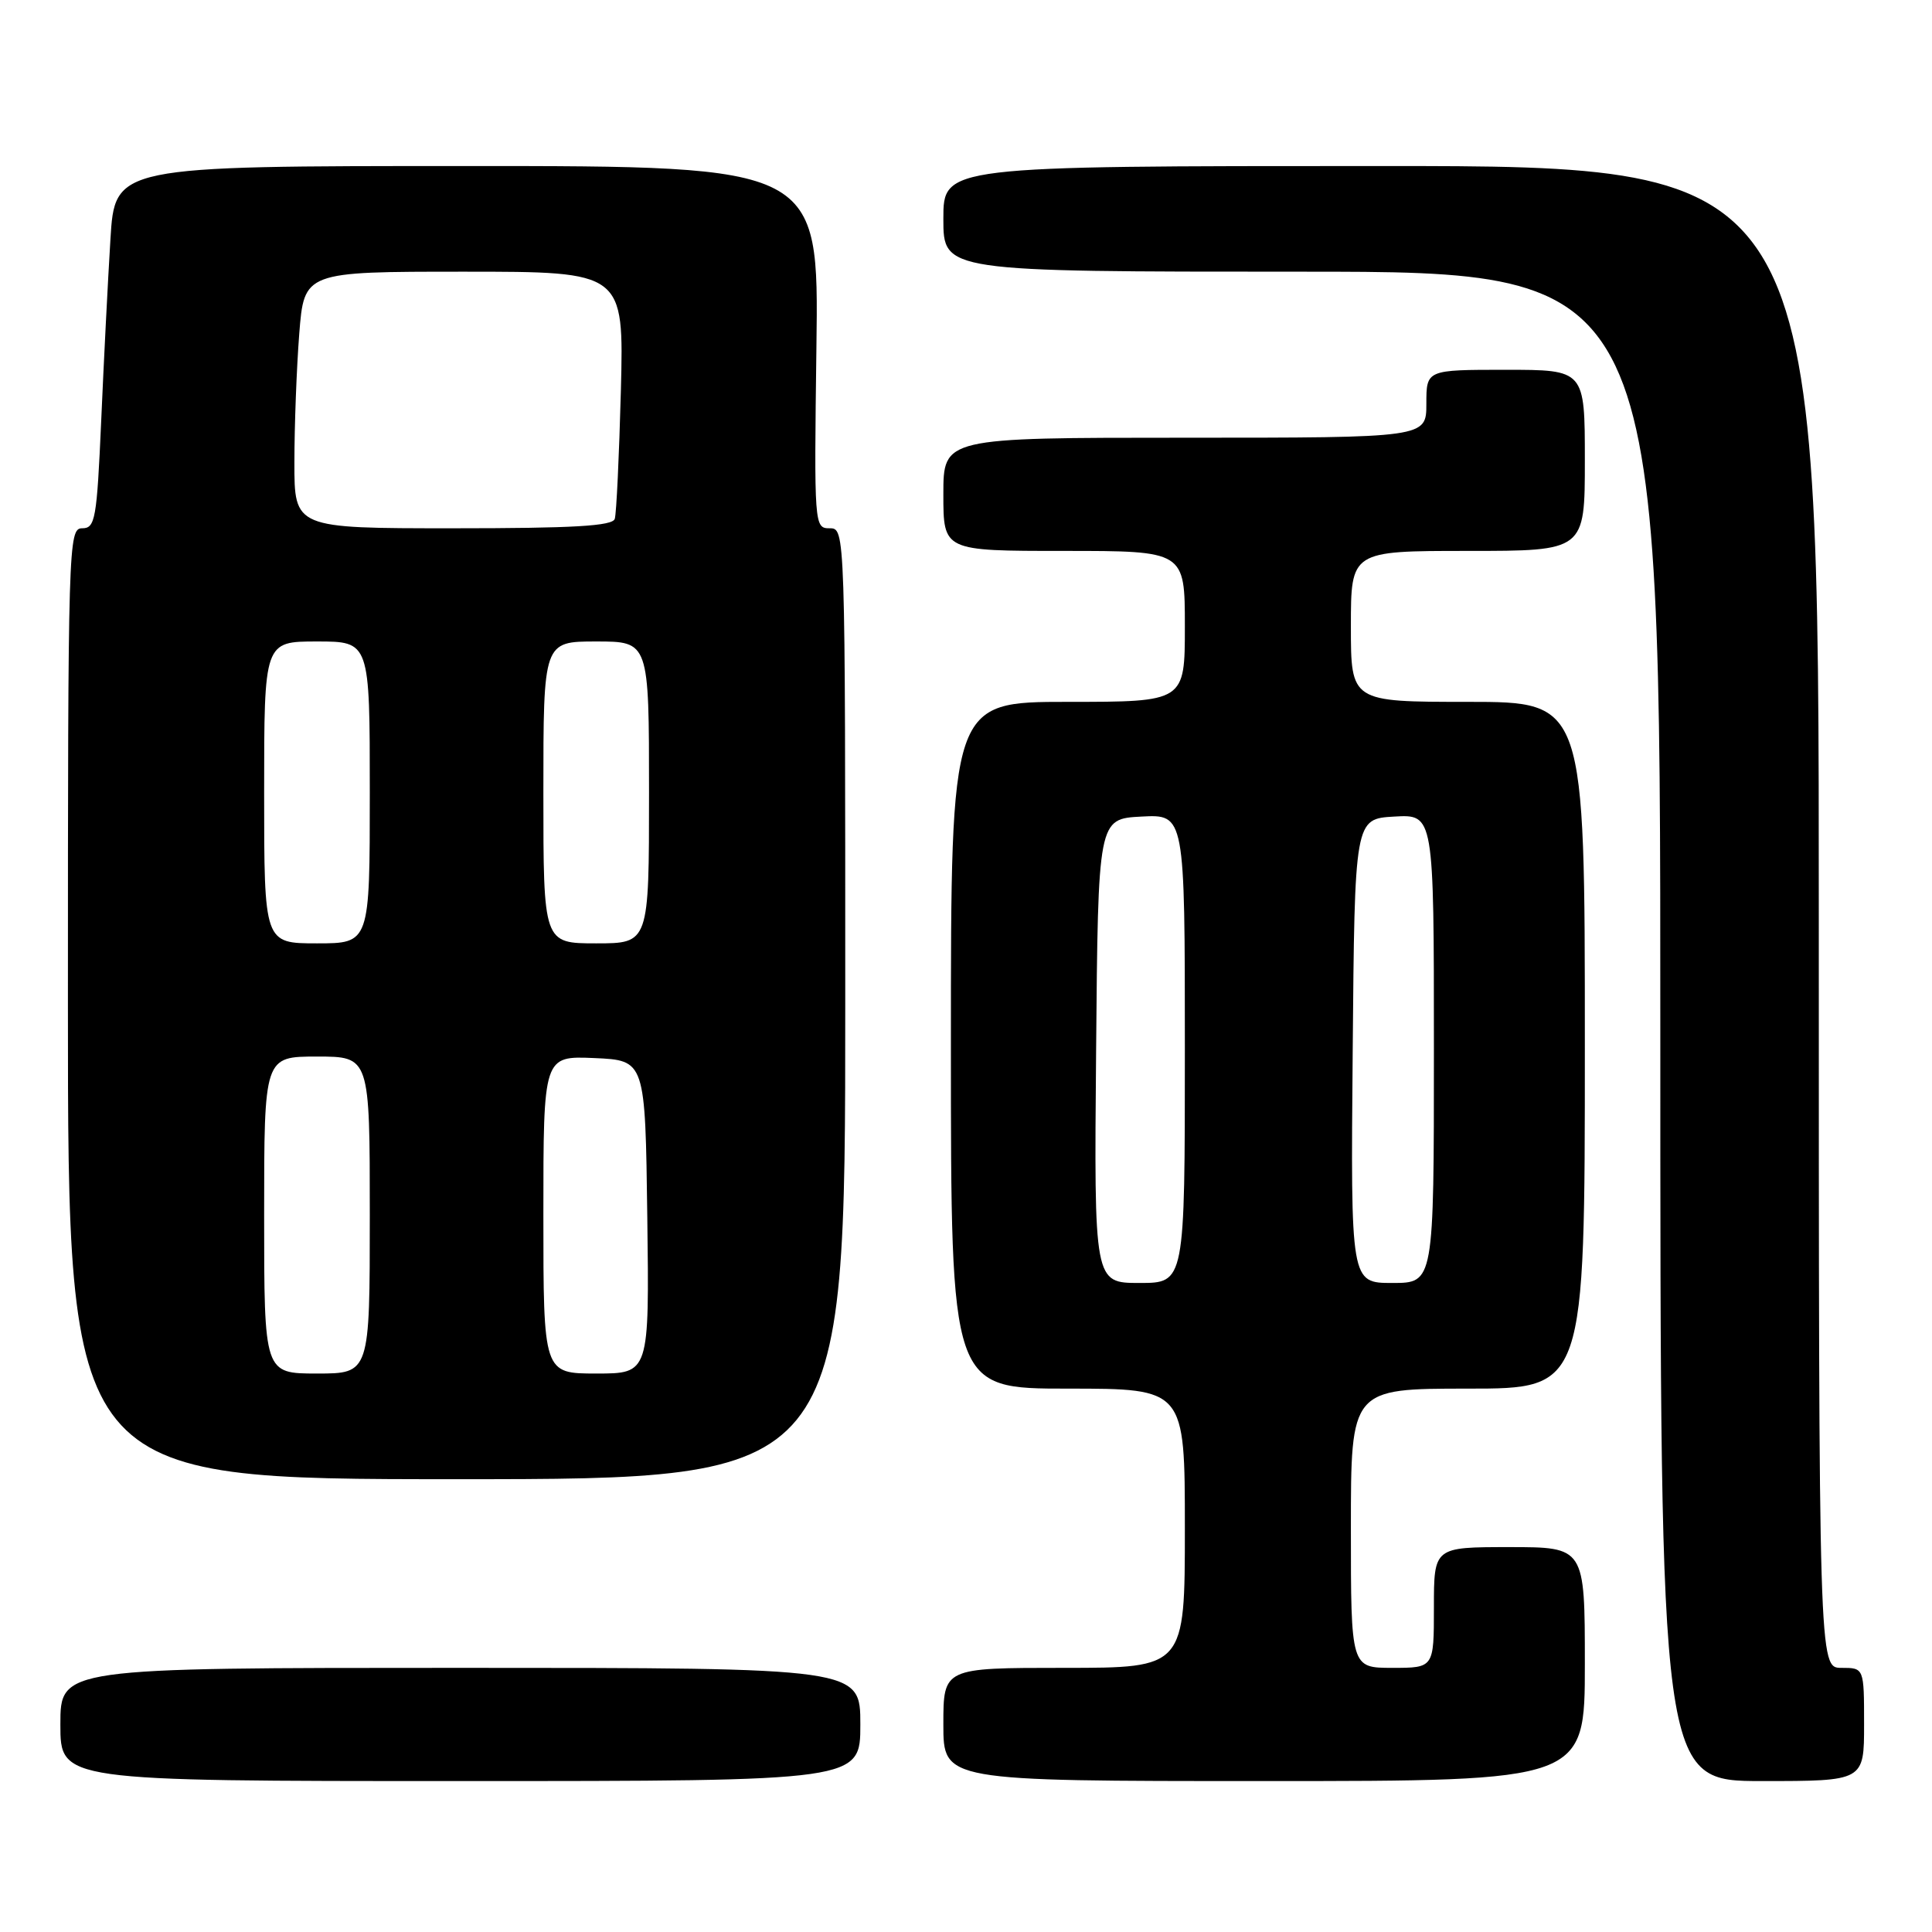 <?xml version="1.0" encoding="UTF-8" standalone="no"?>
<!DOCTYPE svg PUBLIC "-//W3C//DTD SVG 1.1//EN" "http://www.w3.org/Graphics/SVG/1.1/DTD/svg11.dtd" >
<svg xmlns="http://www.w3.org/2000/svg" xmlns:xlink="http://www.w3.org/1999/xlink" version="1.1" viewBox="0 0 256 256">
 <g >
 <path fill="currentColor"
d=" M 114.00 228.50 C 114.00 221.00 114.00 221.00 61.00 221.00 C 8.00 221.00 8.00 221.00 8.00 228.50 C 8.00 236.00 8.00 236.00 61.00 236.00 C 114.00 236.00 114.00 236.00 114.00 228.50 Z  M 210.00 220.50 C 210.00 205.00 210.00 205.00 200.00 205.00 C 190.00 205.00 190.00 205.00 190.00 213.00 C 190.00 221.00 190.00 221.00 184.50 221.00 C 179.00 221.00 179.00 221.00 179.00 202.50 C 179.00 184.00 179.00 184.00 194.50 184.00 C 210.00 184.00 210.00 184.00 210.00 138.50 C 210.00 93.00 210.00 93.00 194.50 93.00 C 179.00 93.00 179.00 93.00 179.00 83.00 C 179.00 73.00 179.00 73.00 194.50 73.00 C 210.00 73.00 210.00 73.00 210.00 61.00 C 210.00 49.00 210.00 49.00 199.50 49.00 C 189.00 49.00 189.00 49.00 189.00 53.50 C 189.00 58.00 189.00 58.00 157.00 58.00 C 125.00 58.00 125.00 58.00 125.00 65.50 C 125.00 73.00 125.00 73.00 141.00 73.00 C 157.00 73.00 157.00 73.00 157.00 83.00 C 157.00 93.00 157.00 93.00 141.50 93.00 C 126.00 93.00 126.00 93.00 126.00 138.50 C 126.00 184.00 126.00 184.00 141.50 184.00 C 157.00 184.00 157.00 184.00 157.00 202.50 C 157.00 221.00 157.00 221.00 141.00 221.00 C 125.00 221.00 125.00 221.00 125.00 228.50 C 125.00 236.00 125.00 236.00 167.50 236.00 C 210.00 236.00 210.00 236.00 210.00 220.50 Z  M 247.00 228.50 C 247.00 221.00 247.00 221.00 244.00 221.00 C 241.00 221.00 241.00 221.00 241.00 121.50 C 241.00 22.00 241.00 22.00 183.00 22.00 C 125.00 22.00 125.00 22.00 125.00 29.00 C 125.00 36.00 125.00 36.00 172.50 36.00 C 220.00 36.00 220.00 36.00 220.00 136.00 C 220.00 236.00 220.00 236.00 233.50 236.00 C 247.00 236.00 247.00 236.00 247.00 228.50 Z  M 112.00 133.00 C 112.00 70.00 112.00 70.00 109.93 70.00 C 107.90 70.00 107.87 69.69 108.18 46.00 C 108.50 22.00 108.50 22.00 61.86 22.00 C 15.22 22.00 15.22 22.00 14.63 31.75 C 14.30 37.11 13.75 47.91 13.41 55.75 C 12.83 68.83 12.62 70.00 10.89 70.00 C 9.06 70.00 9.00 71.92 9.00 133.00 C 9.00 196.00 9.00 196.00 60.50 196.00 C 112.00 196.00 112.00 196.00 112.00 133.00 Z  M 145.24 139.25 C 145.50 108.50 145.50 108.50 151.25 108.20 C 157.00 107.90 157.00 107.90 157.00 138.95 C 157.00 170.00 157.00 170.00 150.99 170.00 C 144.97 170.00 144.97 170.00 145.24 139.25 Z  M 179.24 139.25 C 179.50 108.50 179.50 108.50 184.75 108.20 C 190.00 107.90 190.00 107.90 190.00 138.95 C 190.00 170.00 190.00 170.00 184.49 170.00 C 178.97 170.00 178.97 170.00 179.24 139.25 Z  M 35.00 161.00 C 35.00 140.00 35.00 140.00 42.00 140.00 C 49.00 140.00 49.00 140.00 49.00 161.00 C 49.00 182.00 49.00 182.00 42.00 182.00 C 35.00 182.00 35.00 182.00 35.00 161.00 Z  M 72.00 160.95 C 72.00 139.91 72.00 139.91 78.75 140.20 C 85.50 140.50 85.50 140.50 85.77 161.25 C 86.04 182.00 86.04 182.00 79.02 182.00 C 72.00 182.00 72.00 182.00 72.00 160.95 Z  M 35.00 105.00 C 35.00 85.00 35.00 85.00 42.00 85.00 C 49.00 85.00 49.00 85.00 49.00 105.00 C 49.00 125.00 49.00 125.00 42.00 125.00 C 35.00 125.00 35.00 125.00 35.00 105.00 Z  M 72.00 105.00 C 72.00 85.00 72.00 85.00 79.00 85.00 C 86.00 85.00 86.00 85.00 86.00 105.00 C 86.00 125.00 86.00 125.00 79.00 125.00 C 72.00 125.00 72.00 125.00 72.00 105.00 Z  M 39.01 61.25 C 39.01 56.44 39.30 48.79 39.65 44.25 C 40.30 36.00 40.30 36.00 61.49 36.00 C 82.67 36.00 82.67 36.00 82.27 51.75 C 82.04 60.41 81.68 68.06 81.46 68.75 C 81.16 69.70 75.98 70.00 60.03 70.00 C 39.00 70.00 39.00 70.00 39.01 61.25 Z "/>
</g>
</svg>